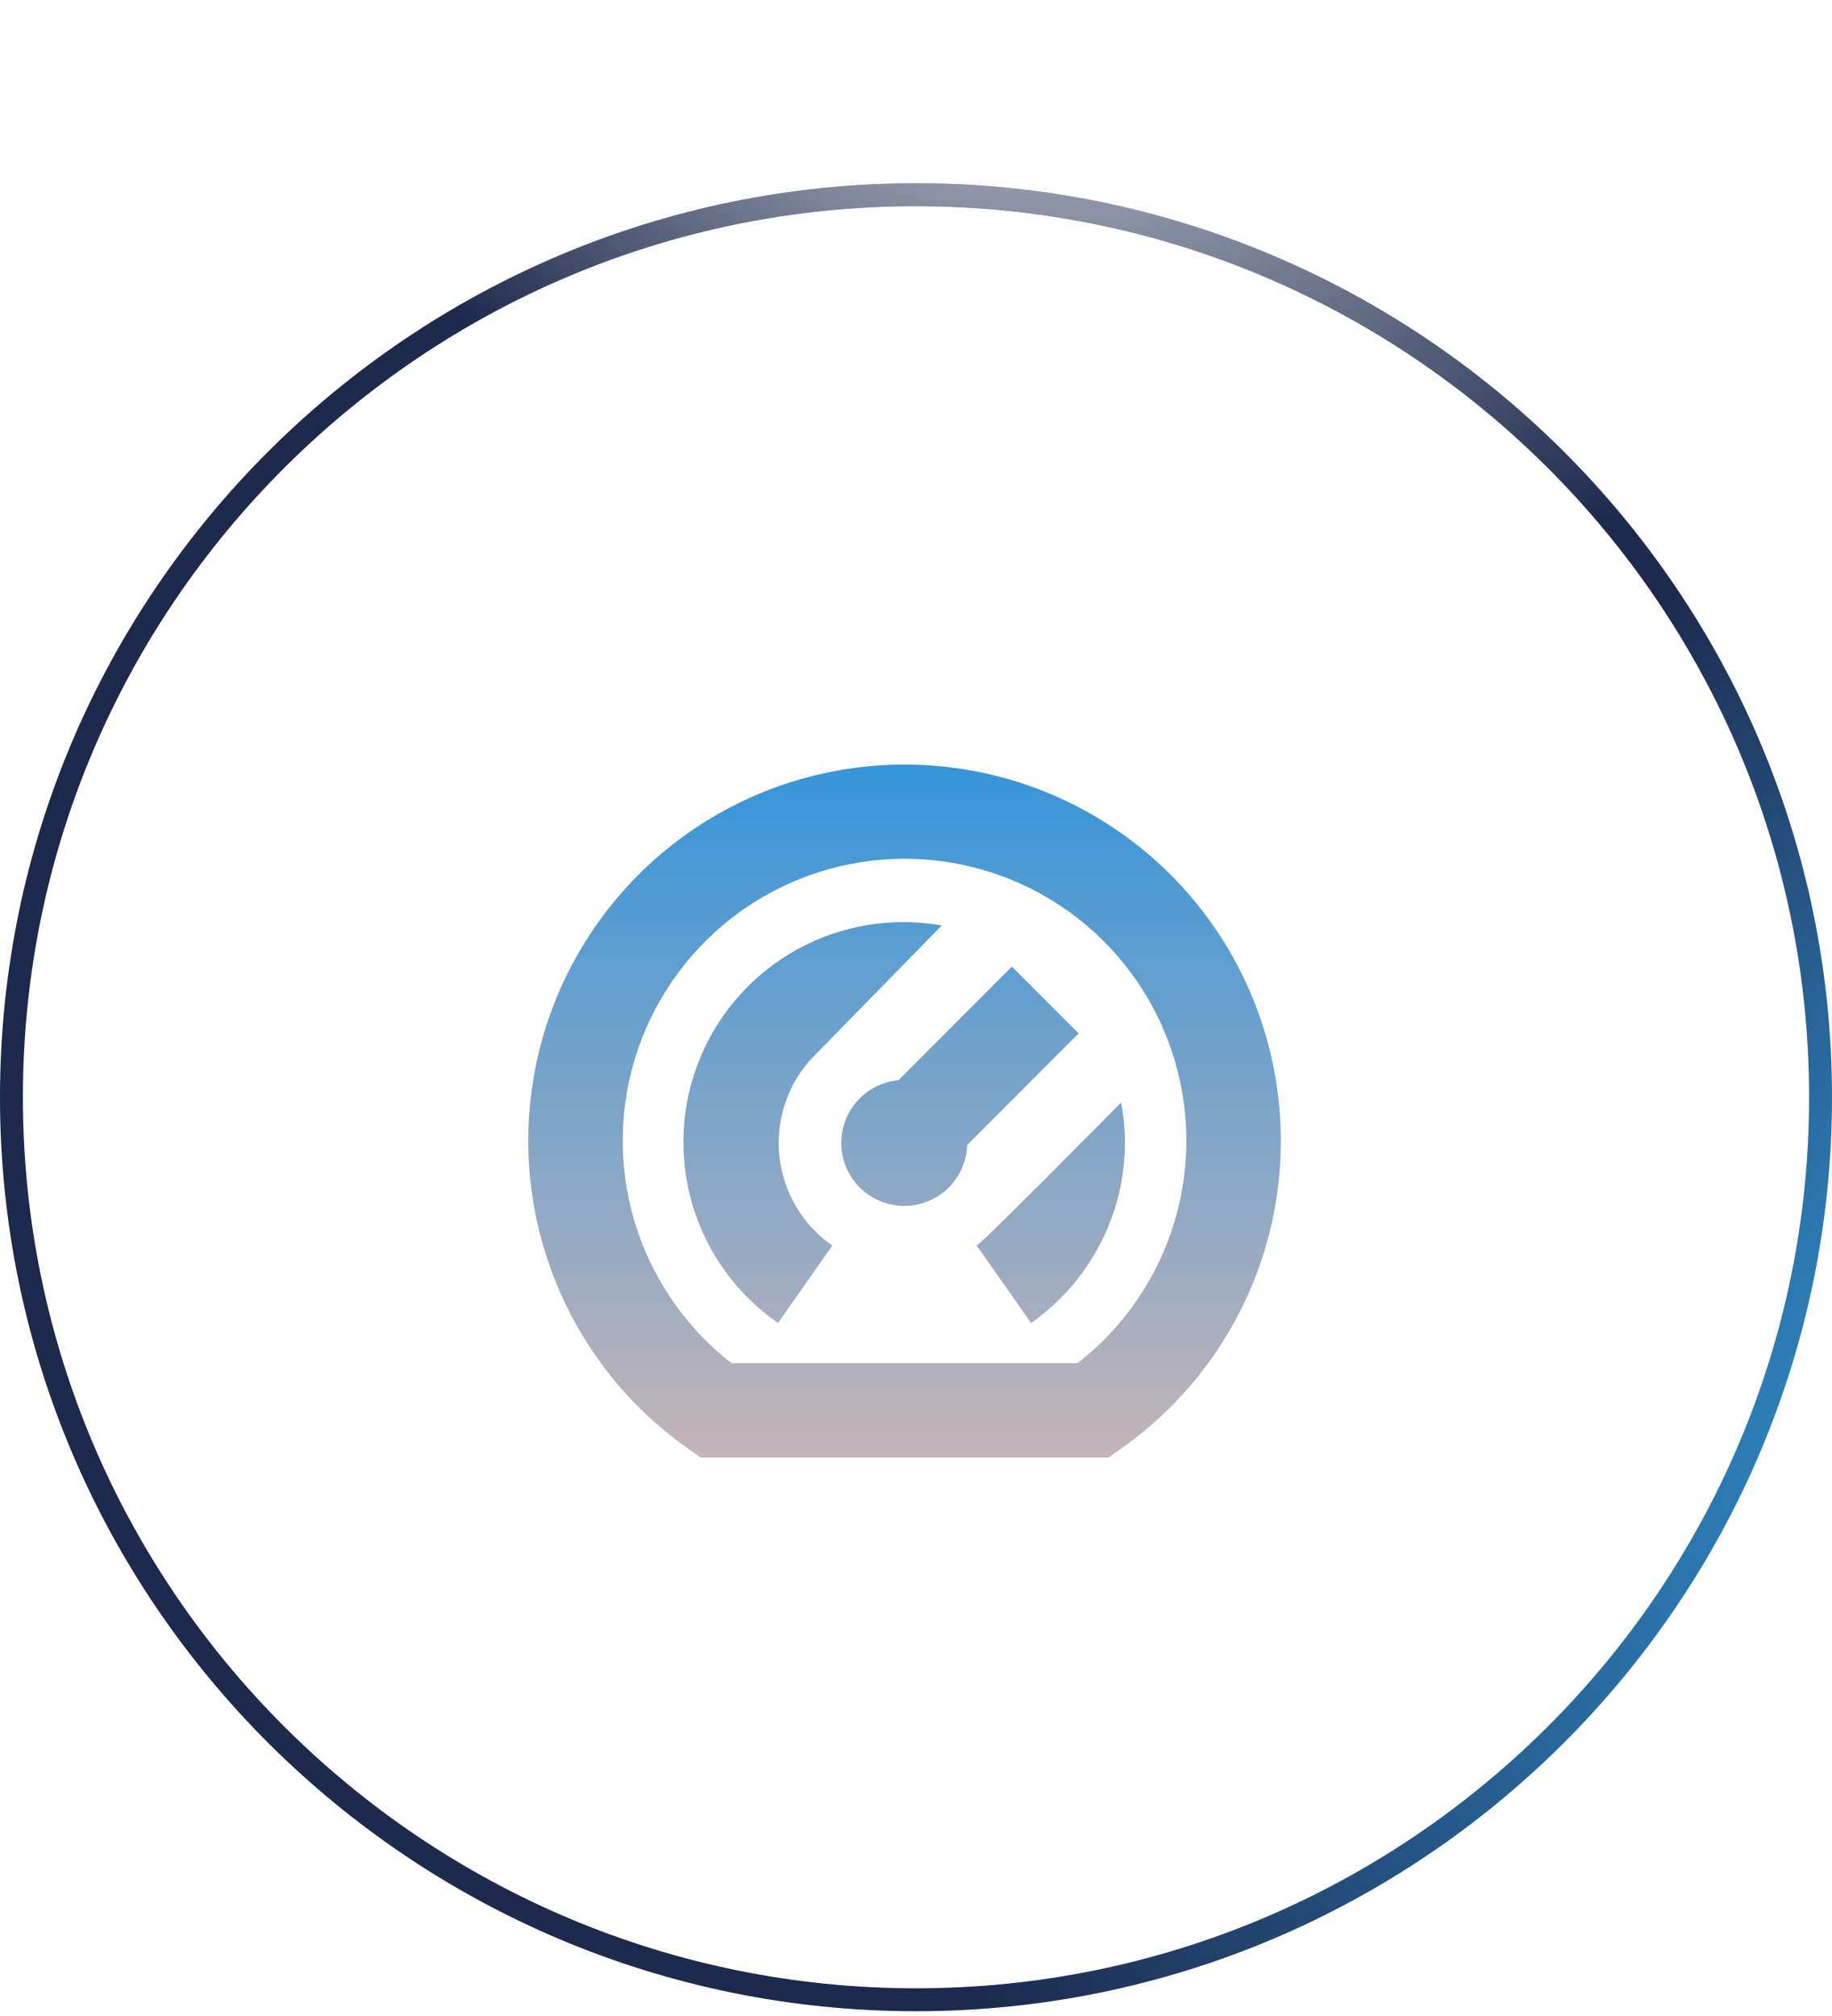 <svg width="80" height="88" viewBox="0 0 80 88" fill="none" xmlns="http://www.w3.org/2000/svg">
<g filter="url(#filter0_b_10_5820)">
<path d="M0 47.895C0 25.862 17.966 8 40 8C62.034 8 80 25.862 80 47.895C80 69.929 62.034 87.791 40 87.791C17.966 87.791 0 69.929 0 47.895Z" fill="url(#paint0_radial_10_5820)"/>
<path d="M0.5 47.895C0.5 26.14 18.241 8.5 40 8.5C61.759 8.5 79.5 26.14 79.5 47.895C79.5 69.651 61.759 87.291 40 87.291C18.241 87.291 0.5 69.651 0.5 47.895Z" stroke="url(#paint1_radial_10_5820)"/>
<path d="M0.5 47.895C0.5 26.14 18.241 8.5 40 8.5C61.759 8.5 79.5 26.14 79.5 47.895C79.5 69.651 61.759 87.291 40 87.291C18.241 87.291 0.5 69.651 0.5 47.895Z" stroke="url(#paint2_radial_10_5820)"/>
<path d="M0.5 47.895C0.5 26.14 18.241 8.5 40 8.5C61.759 8.5 79.5 26.14 79.5 47.895C79.5 69.651 61.759 87.291 40 87.291C18.241 87.291 0.5 69.651 0.5 47.895Z" stroke="url(#paint3_radial_10_5820)"/>
</g>
<g filter="url(#filter1_f_10_5820)">
<ellipse cx="39.743" cy="29.482" rx="25.385" ry="16.367" fill="url(#paint4_radial_10_5820)" fill-opacity="0.2"/>
</g>
<path d="M39.5 33.375C36.007 33.373 32.604 34.486 29.786 36.55C26.969 38.614 24.882 41.524 23.831 44.855C22.779 48.186 22.817 51.766 23.939 55.074C25.061 58.382 27.208 61.246 30.069 63.251L30.601 63.625H48.399L48.931 63.251C51.792 61.246 53.94 58.382 55.062 55.074C56.183 51.766 56.221 48.186 55.17 44.855C54.118 41.524 52.032 38.614 49.214 36.55C46.396 34.486 42.993 33.373 39.5 33.375ZM47.063 59.5H31.938C29.915 57.924 28.435 55.757 27.704 53.299C26.974 50.842 27.029 48.218 27.862 45.793C28.695 43.369 30.264 41.265 32.35 39.775C34.437 38.286 36.937 37.485 39.5 37.485C42.064 37.485 44.563 38.286 46.65 39.775C48.737 41.265 50.306 43.369 51.139 45.793C51.972 48.218 52.027 50.842 51.296 53.299C50.565 55.757 49.085 57.924 47.063 59.5ZM42.235 49.983C42.217 50.512 42.047 51.025 41.745 51.459C41.443 51.894 41.022 52.232 40.532 52.433C40.043 52.634 39.506 52.69 38.985 52.593C38.465 52.497 37.984 52.252 37.599 51.889C37.214 51.526 36.942 51.059 36.816 50.545C36.69 50.031 36.715 49.492 36.887 48.992C37.06 48.492 37.373 48.052 37.79 47.725C38.206 47.399 38.708 47.199 39.235 47.151L44.185 42.194L47.101 45.11L42.235 49.983ZM36.346 54.374L33.974 57.751C32.173 56.502 30.854 54.676 30.234 52.575C29.614 50.473 29.731 48.223 30.565 46.197C31.4 44.171 32.902 42.492 34.823 41.437C36.743 40.382 38.967 40.016 41.124 40.398L35.388 46.26C34.873 46.836 34.487 47.515 34.255 48.252C34.023 48.988 33.95 49.766 34.041 50.533C34.132 51.3 34.385 52.039 34.783 52.701C35.181 53.363 35.715 53.932 36.35 54.372L36.346 54.374ZM49.125 49.875C49.123 51.42 48.749 52.942 48.036 54.313C47.323 55.683 46.291 56.862 45.026 57.751L42.654 54.374C43.089 54.069 48.958 48.126 48.958 48.126C49.067 48.702 49.123 49.288 49.125 49.875Z" fill="url(#paint5_linear_10_5820)"/>
<defs>
<filter id="filter0_b_10_5820" x="-5" y="3" width="90" height="89.791" filterUnits="userSpaceOnUse" color-interpolation-filters="sRGB">
<feFlood flood-opacity="0" result="BackgroundImageFix"/>
<feGaussianBlur in="BackgroundImageFix" stdDeviation="2.5"/>
<feComposite in2="SourceAlpha" operator="in" result="effect1_backgroundBlur_10_5820"/>
<feBlend mode="normal" in="SourceGraphic" in2="effect1_backgroundBlur_10_5820" result="shape"/>
</filter>
<filter id="filter1_f_10_5820" x="1.404" y="0.16" width="76.678" height="58.644" filterUnits="userSpaceOnUse" color-interpolation-filters="sRGB">
<feFlood flood-opacity="0" result="BackgroundImageFix"/>
<feBlend mode="normal" in="SourceGraphic" in2="BackgroundImageFix" result="shape"/>
<feGaussianBlur stdDeviation="6.477" result="effect1_foregroundBlur_10_5820"/>
</filter>
<radialGradient id="paint0_radial_10_5820" cx="0" cy="0" r="1" gradientUnits="userSpaceOnUse" gradientTransform="translate(6.692 8) rotate(47.945) scale(119.431 86.775)">
<stop stop-color="white" stop-opacity="0.36"/>
<stop offset="1" stop-color="white" stop-opacity="0"/>
</radialGradient>
<radialGradient id="paint1_radial_10_5820" cx="0" cy="0" r="1" gradientUnits="userSpaceOnUse" gradientTransform="translate(-42.596 16.163) rotate(35.041) scale(92.151 54.388)">
<stop stop-color="white"/>
<stop offset="1" stop-color="white" stop-opacity="0.06"/>
</radialGradient>
<radialGradient id="paint2_radial_10_5820" cx="0" cy="0" r="1" gradientUnits="userSpaceOnUse" gradientTransform="translate(103.421 61.401) rotate(161.385) scale(66.843 45.178)">
<stop stop-color="#38B6FF"/>
<stop offset="1" stop-color="#1D294D"/>
</radialGradient>
<radialGradient id="paint3_radial_10_5820" cx="0" cy="0" r="1" gradientUnits="userSpaceOnUse" gradientTransform="translate(40.871 -10.236) rotate(47.215) scale(44.643 32.088)">
<stop stop-color="white"/>
<stop offset="1" stop-color="white" stop-opacity="0"/>
</radialGradient>
<radialGradient id="paint4_radial_10_5820" cx="0" cy="0" r="1" gradientUnits="userSpaceOnUse" gradientTransform="translate(39.743 13.115) rotate(90) scale(24.257 37.625)">
<stop stop-color="white"/>
<stop offset="1" stop-color="white" stop-opacity="0"/>
</radialGradient>
<linearGradient id="paint5_linear_10_5820" x1="39.5" y1="33.375" x2="39.5" y2="63.625" gradientUnits="userSpaceOnUse">
<stop stop-color="#3695D9"/>
<stop offset="1" stop-color="#C4B4B8"/>
</linearGradient>
</defs>
</svg>
